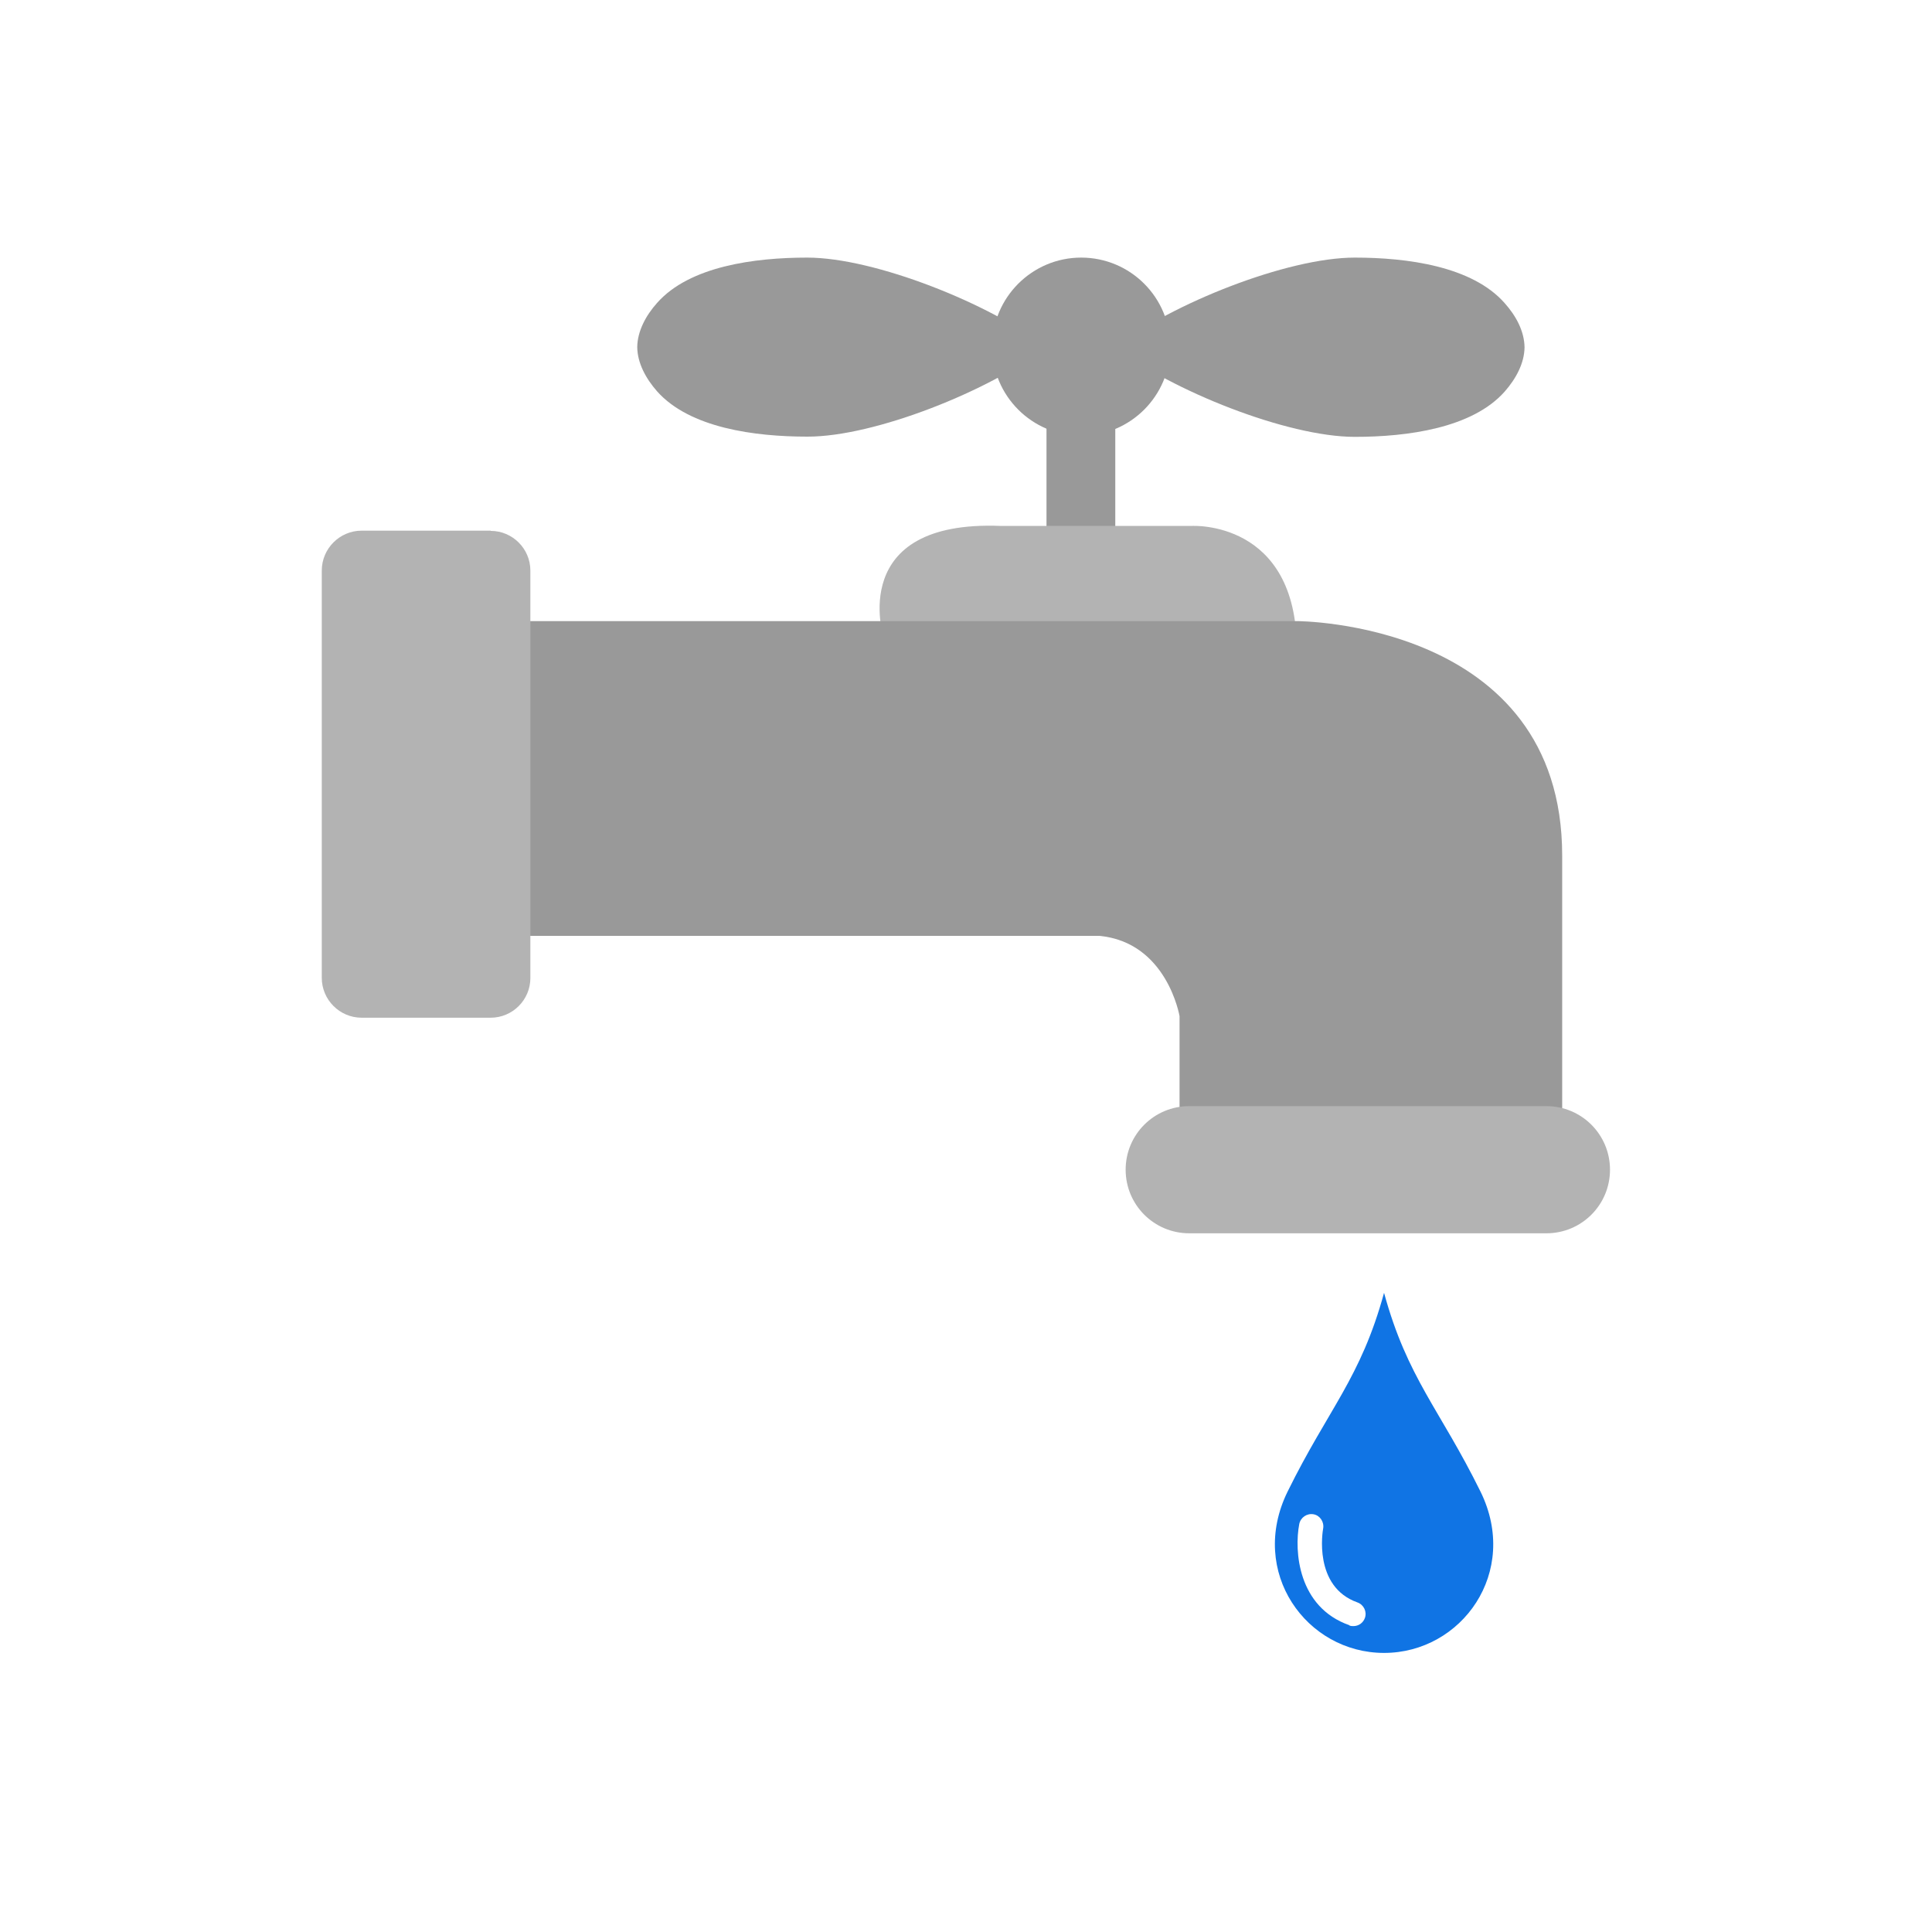 <svg width="60" height="60" viewBox="0 0 60 60" fill="none" xmlns="http://www.w3.org/2000/svg">
<g clip-path="url(#clip0_2_238)">
<path d="M32.5 10.78H34.636V18.637H32.5V10.78Z" fill="#999999"/>
<path fill-rule="evenodd" clip-rule="evenodd" d="M32.486 10.78C32.486 10.857 32.521 10.752 32.486 10.78C30.77 12.118 27.171 13.567 25.07 13.56C23.445 13.56 21.422 13.294 20.406 12.153C20.056 11.754 19.797 11.277 19.79 10.78C19.797 10.283 20.056 9.8 20.406 9.408C21.415 8.266 23.438 8 25.07 8C27.171 8 30.77 9.443 32.486 10.78C32.486 10.703 32.521 10.801 32.486 10.78Z" fill="#999999"/>
<path fill-rule="evenodd" clip-rule="evenodd" d="M34.65 10.78C36.365 9.443 39.965 8 42.073 8C43.697 8 45.721 8.266 46.73 9.415C47.08 9.807 47.339 10.283 47.346 10.787C47.339 11.284 47.08 11.761 46.73 12.16C45.721 13.301 43.697 13.567 42.073 13.567C39.972 13.567 36.373 12.125 34.65 10.787C34.622 10.759 34.65 10.864 34.65 10.787C34.65 10.71 34.622 10.808 34.65 10.787V10.78Z" fill="#999999"/>
<path fill-rule="evenodd" clip-rule="evenodd" d="M30.812 10.766C30.812 12.293 32.052 13.532 33.578 13.532C35.105 13.532 36.344 12.293 36.344 10.766C36.344 9.239 35.105 8 33.578 8C32.052 8 30.812 9.239 30.812 10.766Z" fill="#999999"/>
<path d="M27.437 19.786C27.437 19.786 26.288 16.144 31.078 16.333H37.017C37.017 16.333 40.273 16.144 40.273 20.164" fill="#B3B3B3"/>
<path d="M13.424 19.289H40.273C40.273 19.289 48.515 19.289 48.515 26.572V35.003H36.632V31.558C36.632 31.558 36.246 29.261 34.139 29.064H13.424V19.289Z" fill="#999999"/>
<path d="M36.933 38.301C35.84 38.301 34.958 37.419 34.958 36.326C34.958 35.234 35.84 34.352 36.933 34.352H48.025C49.118 34.352 50 35.234 50 36.326C50 37.419 49.118 38.301 48.025 38.301H36.933Z" fill="#B3B3B3"/>
<path d="M15.238 16.48H11.232C10.553 16.48 9.993 17.034 9.993 17.72V30.367C9.993 31.046 10.546 31.606 11.232 31.606H15.238C15.917 31.606 16.471 31.053 16.471 30.374V17.72C16.471 17.041 15.917 16.487 15.238 16.487V16.48Z" fill="#B3B3B3"/>
<path fill-rule="evenodd" clip-rule="evenodd" d="M42.983 40.15C42.255 42.811 41.254 43.749 39.986 46.326C38.761 48.826 40.574 51.333 42.983 51.333C45.392 51.333 47.206 48.826 45.98 46.326C44.713 43.756 43.712 42.811 42.983 40.15ZM41.905 50.472C40.308 49.912 40.189 48.168 40.35 47.328C40.392 47.125 40.588 46.992 40.791 47.027C40.994 47.062 41.127 47.265 41.092 47.468C41.078 47.538 40.777 49.275 42.157 49.765C42.353 49.835 42.458 50.052 42.388 50.248C42.332 50.402 42.192 50.5 42.031 50.5C41.989 50.5 41.947 50.5 41.905 50.479V50.472Z" fill="#1074E4"/>
</g>
<defs>
<clipPath id="clip0_2_238">
<rect width="40" height="43.326" fill="white" transform="matrix(-1 0 0 1 50 8)"/>
</clipPath>
</defs>
</svg>

